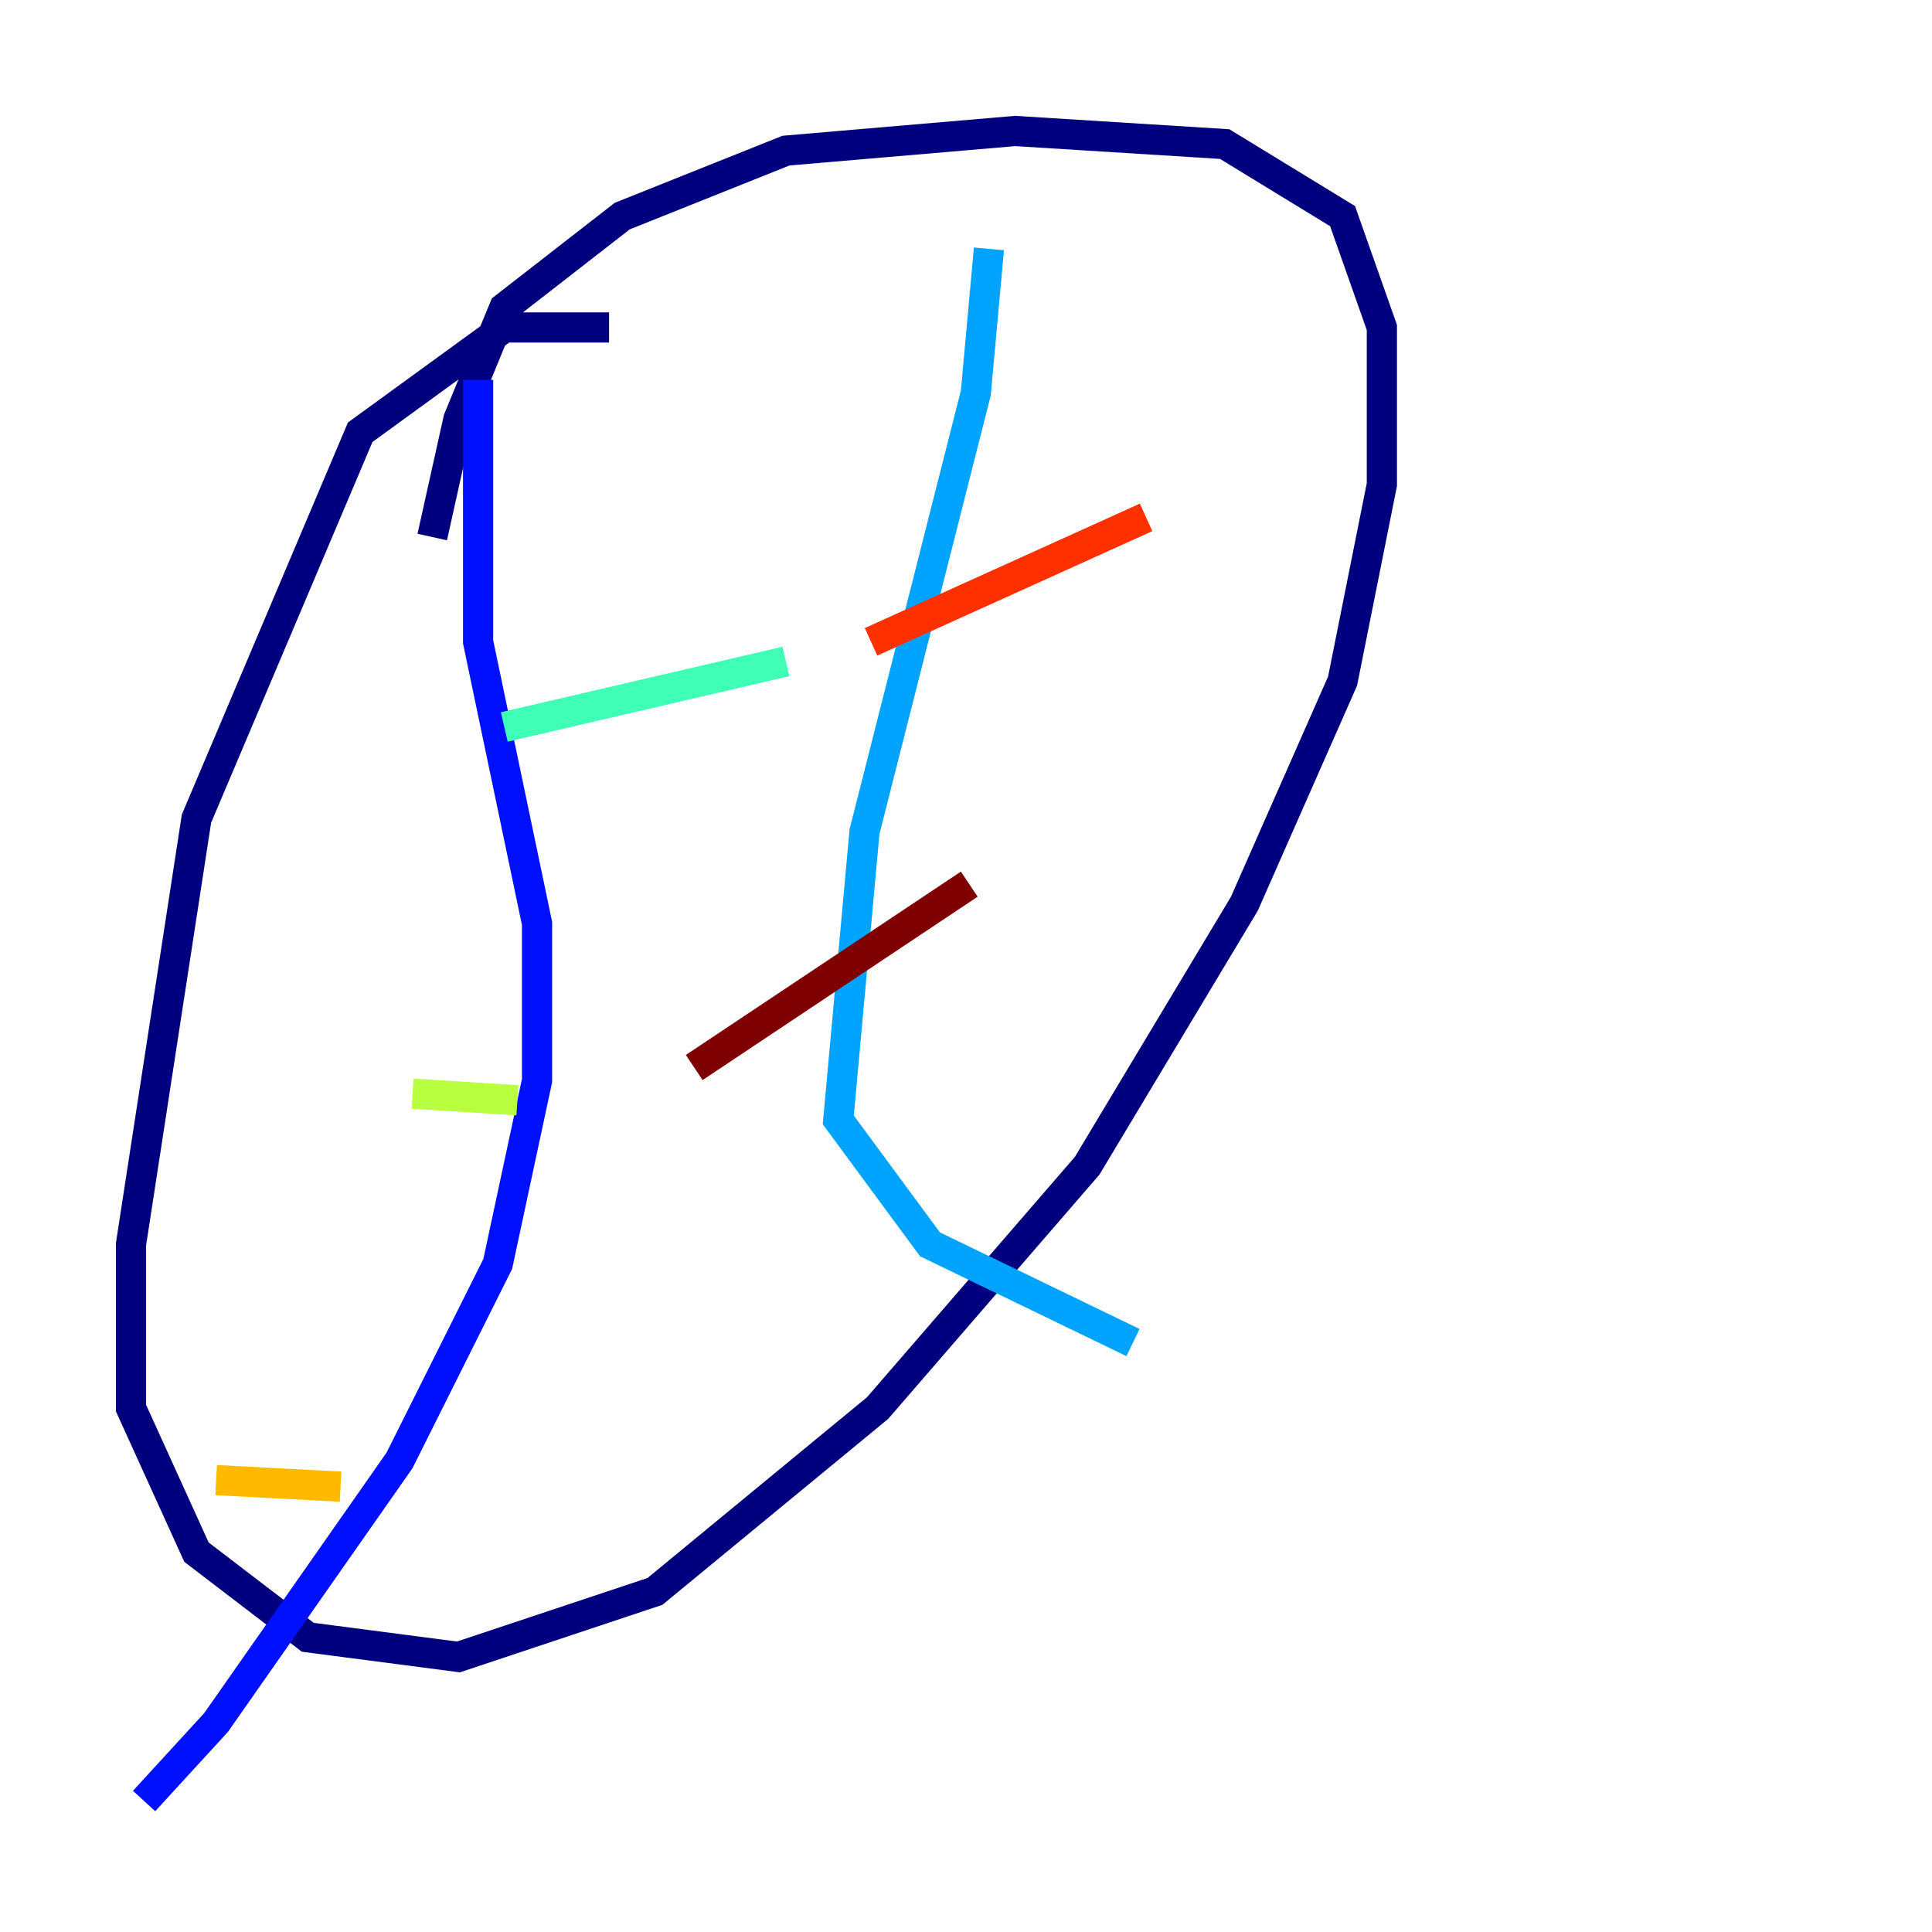 <?xml version="1.0" encoding="utf-8" ?>
<svg baseProfile="tiny" height="128" version="1.2" viewBox="0,0,128,128" width="128" xmlns="http://www.w3.org/2000/svg" xmlns:ev="http://www.w3.org/2001/xml-events" xmlns:xlink="http://www.w3.org/1999/xlink"><defs /><polyline fill="none" points="40.352,21.695 33.41,21.695 23.864,28.637 13.017,54.237 8.678,82.441 8.678,93.288 13.017,102.834 20.393,108.475 30.373,109.776 43.39,105.437 58.142,93.288 72.027,77.234 82.441,59.878 88.949,45.125 91.552,32.108 91.552,21.695 88.949,14.319 81.139,9.546 67.254,8.678 52.068,9.98 41.22,14.319 33.41,20.393 30.373,27.77 28.637,35.58" stroke="#00007f" stroke-width="2" /><polyline fill="none" points="31.675,25.166 31.675,42.522 35.58,61.18 35.58,71.593 32.976,83.742 26.468,96.759 14.319,114.115 9.546,119.322" stroke="#0010ff" stroke-width="2" /><polyline fill="none" points="65.519,16.488 64.651,26.034 57.275,55.105 55.539,74.197 61.614,82.441 75.064,88.949" stroke="#00a4ff" stroke-width="2" /><polyline fill="none" points="33.41,48.163 52.068,43.824" stroke="#3fffb7" stroke-width="2" /><polyline fill="none" points="27.336,72.461 34.278,72.895" stroke="#b7ff3f" stroke-width="2" /><polyline fill="none" points="14.319,98.061 22.563,98.495" stroke="#ffb900" stroke-width="2" /><polyline fill="none" points="57.709,42.522 75.932,34.278" stroke="#ff3000" stroke-width="2" /><polyline fill="none" points="45.993,70.725 64.217,58.576" stroke="#7f0000" stroke-width="2" /></svg>